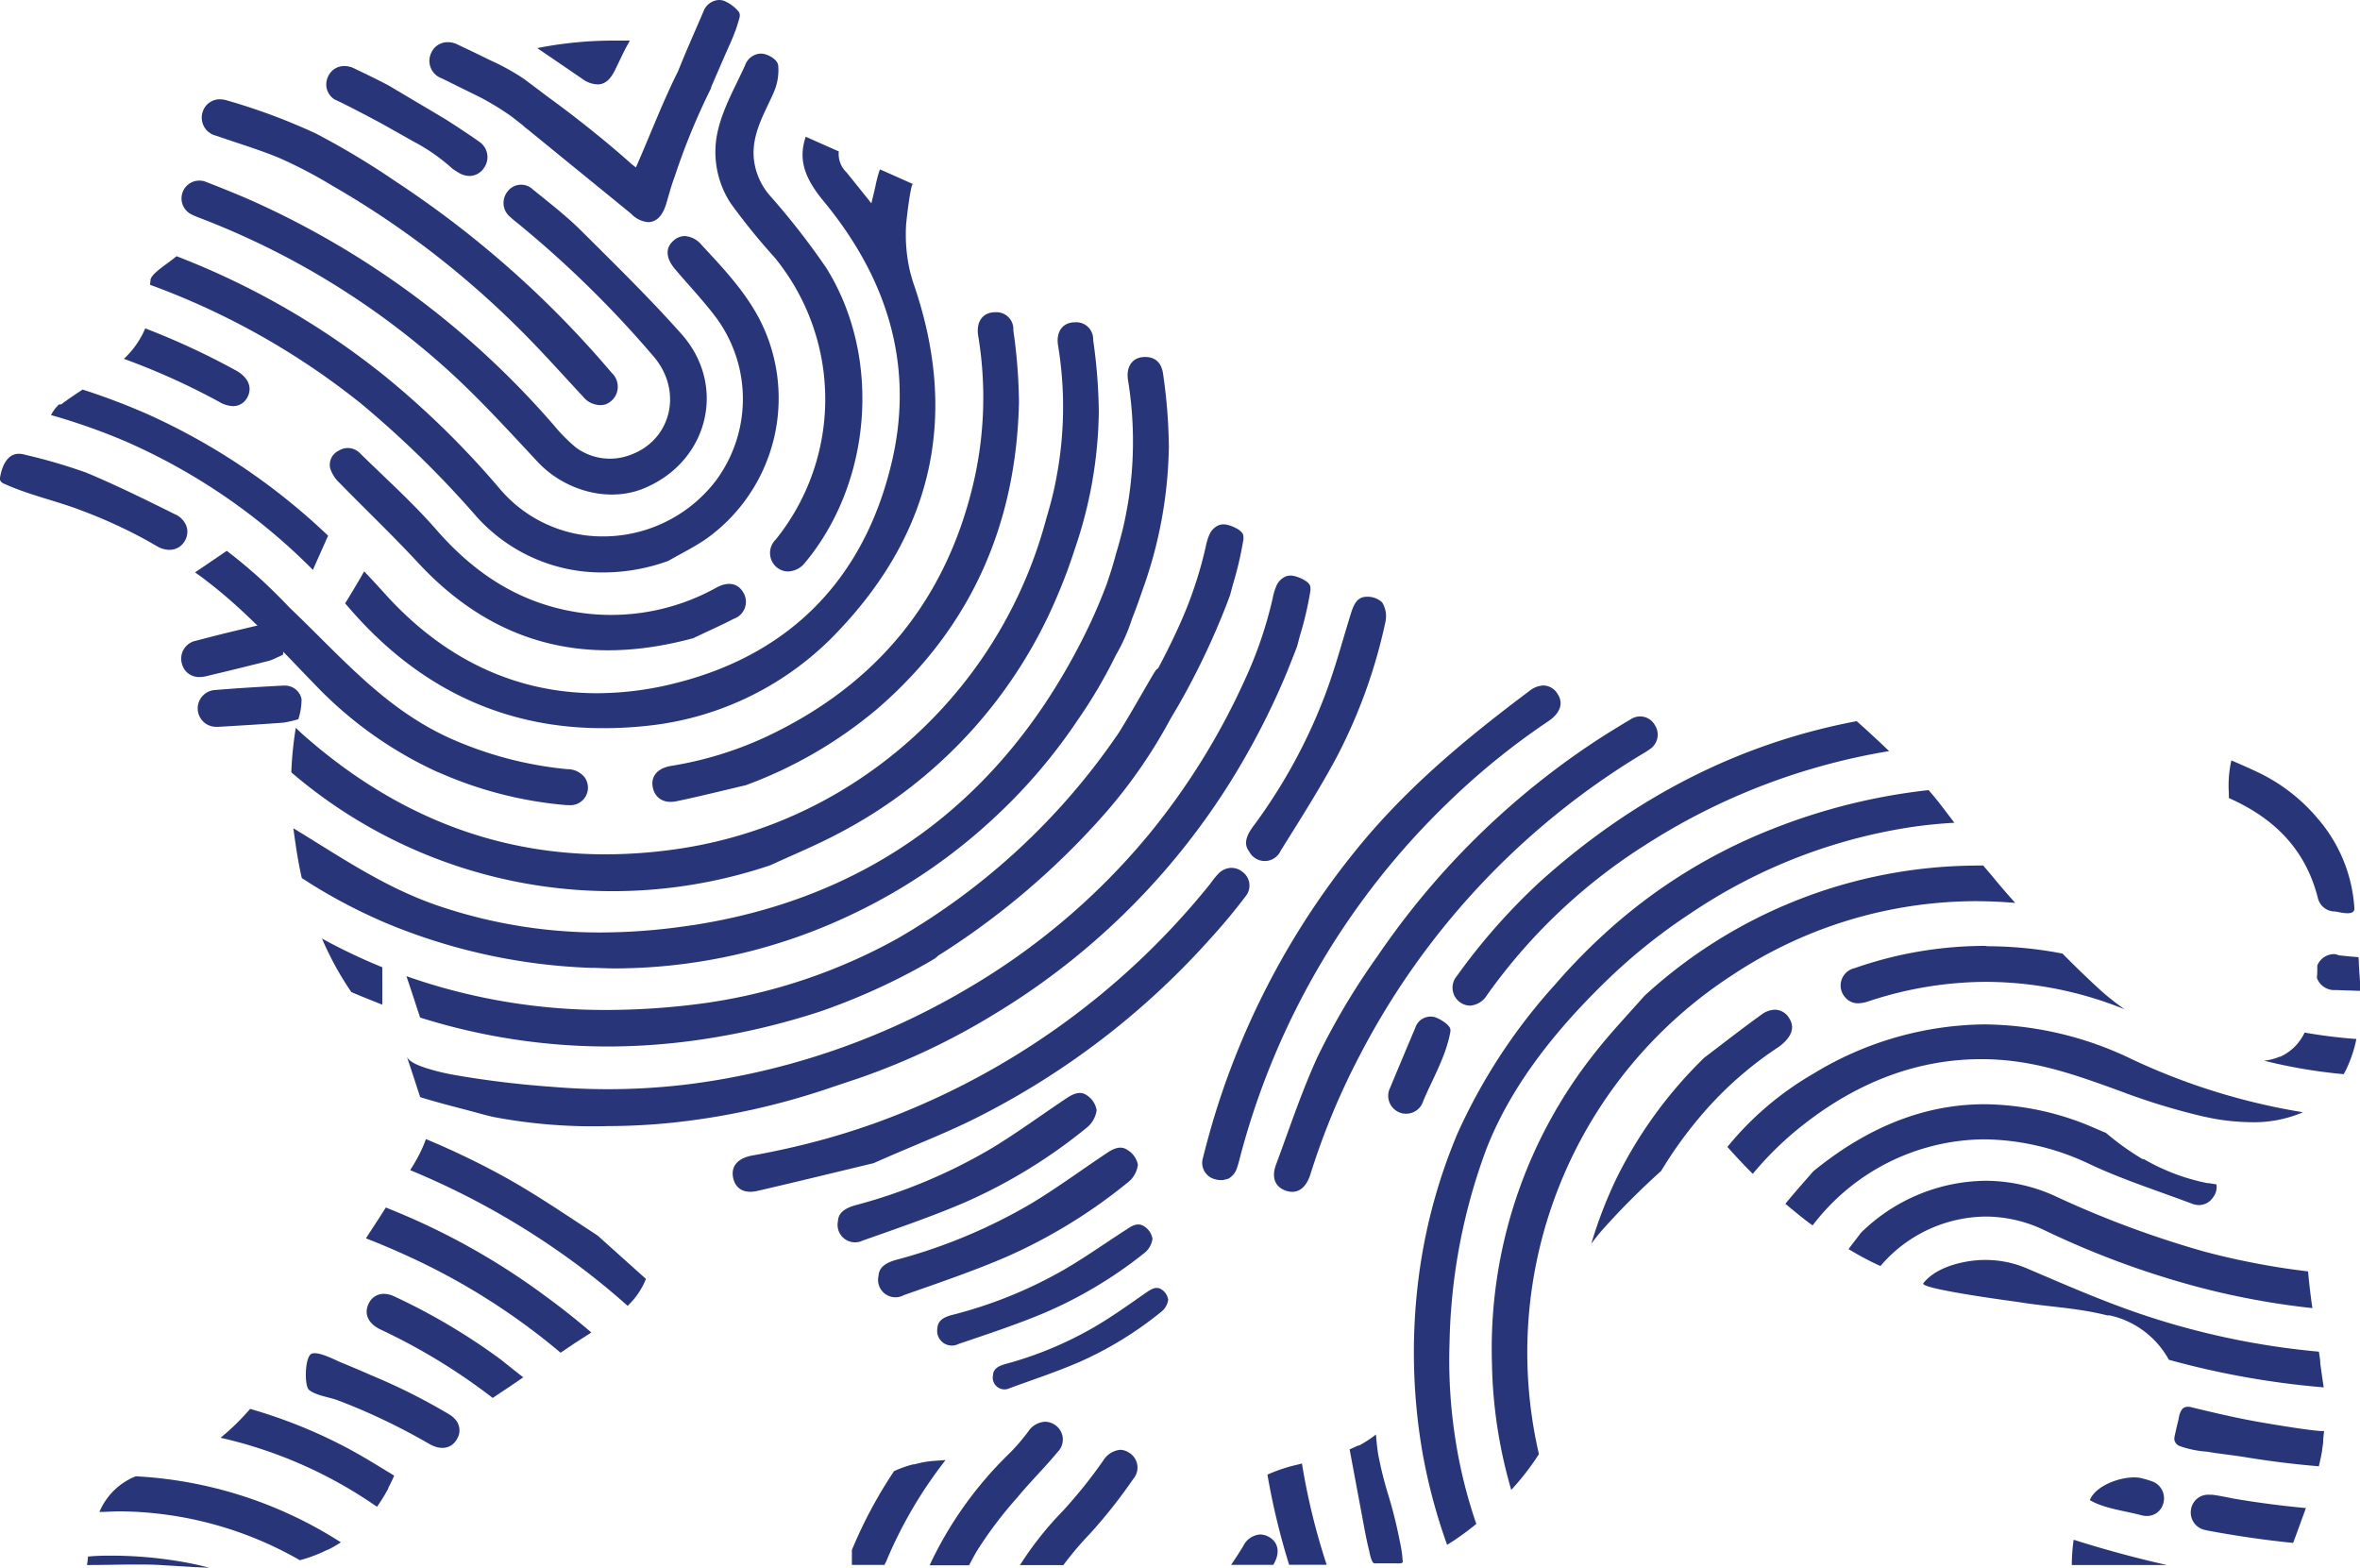 <svg id="Layer_1" data-name="Layer 1" xmlns="http://www.w3.org/2000/svg" viewBox="0 0 279.64 185.75"><defs><style>.cls-1{fill:#293579;}</style></defs><title>Artboard 1</title><path class="cls-1" d="M41.63,117.55h0c1.22.53,2.45,1,3.67,1.5v-4.44a68.6,68.6,0,0,1-7.15-3.4,37.62,37.62,0,0,0,3.45,6.3Z"/><path class="cls-1" d="M37.08,67.53c.23-.53.46-1.06.7-1.59l1-2.25.1-.21a76.34,76.34,0,0,0-21.39-14.4,79.55,79.55,0,0,0-7.7-2.92h0l-.65.43h0c-.65.43-1.28.87-1.9,1.33h0l0,0h0l0,0H7a4.4,4.4,0,0,0-.54.59h0a7.57,7.57,0,0,0-.42.67,75.09,75.09,0,0,1,8.68,3.05A71.76,71.76,0,0,1,37.08,67.53Z"/><path class="cls-1" d="M27.58,48.12a1.89,1.89,0,0,0,1.71-1c.66-1.17.14-2.41-1.31-3.21a87.44,87.44,0,0,0-10.77-5,10.53,10.53,0,0,1-2.53,3.61A82,82,0,0,1,26,47.63,3.39,3.39,0,0,0,27.58,48.12Z"/><path class="cls-1" d="M17.79,33.54l0,.21a88.42,88.42,0,0,1,25,14.08,119.66,119.66,0,0,1,13.7,13.41,19.92,19.92,0,0,0,15,6.59,22.53,22.53,0,0,0,7.72-1.38c1.53-.89,3.14-1.66,4.58-2.68a20.46,20.46,0,0,0,6.43-25.5c-1.74-3.55-4.43-6.38-7.08-9.24a2.85,2.85,0,0,0-2-1.06,2,2,0,0,0-1.35.56c-1,.86-.87,2.12.2,3.36,1.68,2,3.47,3.84,5,5.93A16.24,16.24,0,0,1,84.79,57a16.83,16.83,0,0,1-13.35,6.56,15.93,15.93,0,0,1-12.2-5.62A104.67,104.67,0,0,0,45.52,44.5a92.32,92.32,0,0,0-24.6-14.14l-.14.11h0l0,0h0l0,0c-1.05.87-2.95,2-2.95,2.75,0,0,0,0,0,.06A1.36,1.36,0,0,1,17.79,33.54Z"/><path class="cls-1" d="M70.83,10c.8,0,1.46-.53,2-1.61.44-.89.86-1.81,1.32-2.7l.48-.88h-.37c-.6,0-1.2,0-1.8,0a46.16,46.16,0,0,0-8.8.89l5.42,3.7A3.16,3.16,0,0,0,70.83,10Z"/><path class="cls-1" d="M49.34,144.61c-1.2-.54-2.41-1.05-3.62-1.53h0c-.08.12-.16.24-.23.36-.32.48-.62,1-.93,1.44l-1.2,1.85c1.86.72,3.7,1.51,5.54,2.37a78.75,78.75,0,0,1,17.52,11.18l.25-.16,1.48-1,0,0h0l1.92-1.23q-2.62-2.26-5.48-4.34A82.37,82.37,0,0,0,49.34,144.61Z"/><path class="cls-1" d="M46.65,153.58a2.91,2.91,0,0,0-1.17-.27,1.92,1.92,0,0,0-1.74,1.05c-.68,1.23-.16,2.46,1.34,3.17a71.31,71.31,0,0,1,13.3,8.11l2-1.33L62,163.2q-1.28-1-2.61-2.07A73.42,73.42,0,0,0,46.65,153.58Z"/><path class="cls-1" d="M53.21,167.58a2.9,2.9,0,0,1,.89.8,1.93,1.93,0,0,1,.12,2c-.62,1.26-1.93,1.54-3.37.7a76.2,76.2,0,0,0-7.09-3.62c-1.25-.56-2.52-1.08-3.8-1.56-.94-.35-2.59-.56-3.35-1.22-.57-.48-.51-4.07.37-4.3s2.62.72,3.46,1.07c1.21.49,2.4,1,3.6,1.53A71.22,71.22,0,0,1,53.21,167.58Z"/><path class="cls-1" d="M59.47,139.28a96.06,96.06,0,0,0-9-4.31,15.75,15.75,0,0,1-.65,1.54h0v0h0v0h0v0h0v0h0a20.14,20.14,0,0,1-1.22,2.14,92.31,92.31,0,0,1,18.13,10,86.3,86.3,0,0,1,7.64,6.08c.26-.25.49-.5.72-.76h0v0h0v0h0l.06-.08h0v0h0v0h0l0,0h0a8.92,8.92,0,0,0,1.39-2.35l-5.73-5.14C66.77,143.76,63.22,141.33,59.47,139.28Z"/><path class="cls-1" d="M16.11,174.92l-.18.07h0a7.79,7.79,0,0,0-4.15,4.16c.81,0,1.62-.07,2.43-.07h0a43.51,43.51,0,0,1,21.32,5.79c.27-.07.55-.15.82-.24h0a16.74,16.74,0,0,0,2.45-1h.06a14.71,14.71,0,0,0,1.53-.88,49.83,49.83,0,0,0-24.26-7.82Z"/><path class="cls-1" d="M29.64,166.94c-.53.61-1.08,1.2-1.65,1.76h0v0h0l0,0h0a24.47,24.47,0,0,1-1.86,1.66,52.83,52.83,0,0,1,18.54,8.18,20.54,20.54,0,0,0,1.34-2.17h0l0-.06h0l0,0h0v0h0c.24-.47.48-.95.7-1.46-2-1.22-4-2.47-6.09-3.55A59.9,59.9,0,0,0,29.64,166.94Z"/><path class="cls-1" d="M13.42,184.33c-1,0-2,0-3,.11,0,.32-.07.65-.11,1h.1c2,0,3.84-.06,5.65-.06,1.08,0,2.15,0,3.21.08l3.89.23h0l1.64.07a39.52,39.52,0,0,0-4-.83A49,49,0,0,0,13.42,184.33Z"/><path class="cls-1" d="M133.72,172.09a1.93,1.93,0,0,0-1-.3,2.67,2.67,0,0,0-2,1.28,58.18,58.18,0,0,1-4.75,5.93,39.45,39.45,0,0,0-5.11,6.45h.1l3.36,0H126a39.25,39.25,0,0,1,3.15-3.72,61.16,61.16,0,0,0,5.14-6.5A2.06,2.06,0,0,0,133.72,172.09Z"/><path class="cls-1" d="M125.08,168.89a2.14,2.14,0,0,0-1.24-.43,2.55,2.55,0,0,0-2,1.16,23.94,23.94,0,0,1-2.18,2.54,45,45,0,0,0-9.51,13.31h4.68c.28-.54.57-1.08.87-1.61a47.68,47.68,0,0,1,4.86-6.44c1.52-1.85,3.24-3.53,4.76-5.37A2.08,2.08,0,0,0,125.08,168.89Z"/><path class="cls-1" d="M112.05,173l-1.36.1h0a11,11,0,0,0-1.43.19h0l-.93.22h-.13a13.82,13.82,0,0,0-2.12.74h0l-.14.06a54.26,54.26,0,0,0-5,9.35q0,.84,0,1.77h3.89c0-.14.11-.27.17-.4a52,52,0,0,1,7.1-12.1Z"/><path class="cls-1" d="M150.37,182.12a2.14,2.14,0,0,0-1.06-.3,2.42,2.42,0,0,0-2,1.38q-.69,1.14-1.44,2.22h5l.05-.08C151.7,184,151.49,182.75,150.37,182.12Z"/><path class="cls-1" d="M245.71,182.44a21.8,21.8,0,0,0-.22,3h.27l7,0h4q-5.59-1.26-11.06-3Z"/><path class="cls-1" d="M262.11,177.11l-.36,0a2.05,2.05,0,0,0-2.13,1.73,2.11,2.11,0,0,0,1.73,2.46c.23.06.46.1.68.14,3.23.59,6.46,1.06,9.69,1.38.09-.26.19-.52.29-.78.4-1.11.82-2.23,1.22-3.35-2.83-.26-5.67-.63-8.5-1.11C263.86,177.41,263,177.22,262.11,177.11Z"/><path class="cls-1" d="M256.35,178.07a2.13,2.13,0,0,0-1.52-2.6c-.32-.12-.66-.21-1-.3-1.82-.49-5.47.67-6.2,2.58,1.68,1,4.19,1.27,6.09,1.79a2.48,2.48,0,0,0,.65.09A2,2,0,0,0,256.35,178.07Z"/><path class="cls-1" d="M153.27,173.66h0a18.57,18.57,0,0,0-3.09,1.07,84.23,84.23,0,0,0,2.57,10.68h4.45a78.54,78.54,0,0,1-2.93-12Z"/><polygon class="cls-1" points="154.25 173.43 154.25 173.43 154.25 173.43 154.25 173.43"/><path class="cls-1" d="M258.12,168.25c-.15.6-.29,1.21-.42,1.82a1.51,1.51,0,0,0-.05.56,1,1,0,0,0,.61.71,12.28,12.28,0,0,0,3.25.67c1.5.26,3,.4,4.54.65,2.9.48,5.81.84,8.71,1.08.16-.64.29-1.27.4-1.91v-.12c.05-.28.09-.57.12-.86v-.11c0-.41.08-.81.1-1.22,0,.29-7.06-.91-7.54-1-2.76-.48-5.48-1.12-8.2-1.78a1.3,1.3,0,0,0-.73,0c-.41.14-.58.61-.69,1Z"/><path class="cls-1" d="M274.93,161.54v-.21h0v-.06c-.05-.37-.1-.74-.16-1.11a91.6,91.6,0,0,1-21.2-4.49c-4.55-1.55-9-3.5-13.41-5.38a12.47,12.47,0,0,0-4.9-1c-2.41,0-5.85.78-7.38,2.79-.15.69,10.9,2.14,11.23,2.19,3.58.59,7,.68,10.58,1.59h.3a10.61,10.61,0,0,1,7,5.26,100.21,100.21,0,0,0,18.35,3.27Q275.13,163,274.93,161.54Z"/><path class="cls-1" d="M242.23,145.76a103.76,103.76,0,0,0,18,6.68A91.83,91.83,0,0,0,274,155c-.21-1.45-.39-2.9-.51-4.35a88.86,88.86,0,0,1-12.16-2.31,117.63,117.63,0,0,1-18-6.7,20,20,0,0,0-8.08-1.73,21.38,21.38,0,0,0-14.76,6.18c-.47.65-1,1.28-1.45,1.92,1.23.74,2.49,1.43,3.78,2a16.58,16.58,0,0,1,12.49-5.86A16.16,16.16,0,0,1,242.23,145.76Z"/><path class="cls-1" d="M235.18,135a29.69,29.69,0,0,1,12.56,3c3.86,1.8,8,3.12,12,4.63a2.35,2.35,0,0,0,.84.16,2,2,0,0,0,1.63-.89,2,2,0,0,0,.42-1.56l-.9-.15h-.17a24.53,24.53,0,0,1-7.54-2.85h0l0,0h-.15a31.7,31.7,0,0,1-4.33-3.1l-1.18-.5a33.25,33.25,0,0,0-13.18-2.9c-7.14,0-13.89,2.7-20.32,7.95-1.07,1.23-2.22,2.51-3.31,3.85l1.68,1.38,0,0,0,0,0,0h0c.51.4,1,.8,1.55,1.18A25.77,25.77,0,0,1,235.18,135Z"/><path class="cls-1" d="M272.66,123.09h0v0h0a5.79,5.79,0,0,1-2.47,2.12h-.08a6.3,6.3,0,0,1-1.84.47,62.27,62.27,0,0,0,9.44,1.6l.24-.45h0a15.2,15.2,0,0,0,1.26-3.72,60.71,60.71,0,0,1-6.13-.76A6,6,0,0,1,272.66,123.09Z"/><path class="cls-1" d="M234.77,125.5c6,0,10.89,1.76,16.45,3.78a77.94,77.94,0,0,0,9.8,3l1,.21a26.14,26.14,0,0,0,4.78.48,14.62,14.62,0,0,0,6.08-1.18,76.34,76.34,0,0,1-20.37-6.33,40.85,40.85,0,0,0-17.37-4.08,39.66,39.66,0,0,0-20.3,5.86,37,37,0,0,0-10.16,8.66c.33.36.62.69.91,1,.42.46.81.87,1.2,1.28l.5.51.4.4a38.83,38.83,0,0,1,6-5.83C220.31,128.07,227.4,125.5,234.77,125.5Z"/><path class="cls-1" d="M212,120.64a2,2,0,0,0-1.7-1,2.78,2.78,0,0,0-1.59.59c-2.29,1.64-4.5,3.38-6.75,5.08a51.88,51.88,0,0,0-10.55,14.58,52.94,52.94,0,0,0-2.86,7.49c.51-.7,1.06-1.38,1.63-2h0l0,0h0l0,0h0l0,0v0h0l0,0h0l0,0h0a88.56,88.56,0,0,1,6.65-6.63,49.18,49.18,0,0,1,4.93-6.8,43.13,43.13,0,0,1,9-7.9C212.34,122.89,212.71,121.72,212,120.64Z"/><path class="cls-1" d="M276.73,113.06a2.16,2.16,0,0,0-2.15,1.34v.14c0,.44,0,.88-.05,1.32a2.19,2.19,0,0,0,2.23,1.45l2.88.1a1,1,0,0,1,0-.17c0-.31,0-.62,0-.94h0v0h0v0h0v0c-.05-.73-.1-1.45-.14-2.17h0c0-.24,0-.48-.05-.72q-1.14-.08-2.28-.21Z"/><path class="cls-1" d="M235.26,112.08a46.8,46.8,0,0,0-15.51,2.64,2.1,2.1,0,0,0-1.09,3.48,1.94,1.94,0,0,0,1.51.68,4.12,4.12,0,0,0,1.25-.24,44.48,44.48,0,0,1,13.94-2.3,44,44,0,0,1,16.41,3.26,27.76,27.76,0,0,1-3.1-2.47l0,0c-1.46-1.34-2.89-2.73-4.28-4.14a47.24,47.24,0,0,0-8.92-.87Z"/><path class="cls-1" d="M205.37,115.47A52.35,52.35,0,0,1,234,106.78c1.58,0,3.18.07,4.79.21-.89-1-1.77-2-2.63-3.06l0,0v0L235,102.56h-.51A58.55,58.55,0,0,0,194.85,118c-2,2.27-4.07,4.44-5.92,6.81a56.36,56.36,0,0,0-12.15,36.6,57,57,0,0,0,2.29,15.13,30.65,30.65,0,0,0,3.28-4.24A53.31,53.31,0,0,1,205.37,115.47Z"/><path class="cls-1" d="M264.1,94v0c0,.19,0,.38,0,.56,5.3,2.35,9.08,6,10.56,11.89a2.06,2.06,0,0,0,2,1.55c.57.06,2.41.64,2.31-.43A17.89,17.89,0,0,0,274.64,97a21.07,21.07,0,0,0-7.24-5.56c-1-.47-2-.91-3-1.34A13.48,13.48,0,0,0,264.1,94Z"/><path class="cls-1" d="M172.63,115.64a2.13,2.13,0,0,0,1.56,3.52,2.58,2.58,0,0,0,2-1.24A66.87,66.87,0,0,1,195,100.09,76.42,76.42,0,0,1,223.84,89l-.33-.32h0l0,0Q221.75,87,220,85.45c-13.88,2.62-26.39,9-37.56,19.06A73.72,73.72,0,0,0,172.63,115.64Z"/><path class="cls-1" d="M146.58,138.36c.18-.51.3-1,.44-1.56A90.14,90.14,0,0,1,171.6,95.07a85.48,85.48,0,0,1,11.86-9.61c1.47-1,1.83-2.18,1.06-3.3a2,2,0,0,0-1.62-.94,2.84,2.84,0,0,0-1.7.67c-7.41,5.55-14.38,11.32-20.26,18.51a93.39,93.39,0,0,0-16.61,30.49c-.68,2.09-1.26,4.21-1.8,6.34a2,2,0,0,0,1.49,2.51,2.08,2.08,0,0,0,.6.09h.14l.16,0,.53-.14.05,0A2.17,2.17,0,0,0,146.58,138.36Z"/><path class="cls-1" d="M22.81,25.46c.42.21.86.36,1.29.53A93.75,93.75,0,0,1,53.61,44.34c3.53,3.27,6.79,6.84,10.07,10.36s8.7,5,13,3c7.33-3.29,9.41-12.11,4.07-18.12C77,35.36,72.89,31.34,68.85,27.32c-1.77-1.76-3.78-3.3-5.72-4.88a2,2,0,0,0-3,.27,2.14,2.14,0,0,0,.33,3c.25.24.52.45.79.67A125.47,125.47,0,0,1,77.43,42.22c3.55,4.12,2.12,10-2.84,11.72A6.78,6.78,0,0,1,68.21,53a20,20,0,0,1-2.59-2.62A103,103,0,0,0,30.53,24.09c-2-.91-4.05-1.73-6.1-2.53a2.11,2.11,0,1,0-1.62,3.9Z"/><path class="cls-1" d="M91,87.2a42.76,42.76,0,0,1-11.47,3.55c-1.58.26-2.39,1.18-2.2,2.43s1.2,2.1,2.82,1.76c2.75-.57,5.48-1.26,8.22-1.9A51.94,51.94,0,0,0,103.94,84c11.09-9.57,16.48-21.82,16.8-36.35a64.19,64.19,0,0,0-.67-8.51A2,2,0,0,0,117.9,37c-1.43,0-2.25,1.1-2,2.74a44.66,44.66,0,0,1-.6,17.69C112,71.24,103.79,81.12,91,87.2Z"/><polygon class="cls-1" points="125.18 55.3 125.18 55.3 125.18 55.3 125.18 55.3"/><path class="cls-1" d="M101.33,92.66a52.44,52.44,0,0,1-20.69,7.88,59.52,59.52,0,0,1-8.91.69c-13.18,0-25-4.73-35.49-13.89-.41-.35-.8-.72-1.19-1.1a42,42,0,0,0-.53,5.28,58.48,58.48,0,0,0,56.77,11c2.73-1.26,5.52-2.4,8.17-3.82a56.37,56.37,0,0,0,26-28.52c.72-1.7,1.34-3.4,1.89-5.11a51.9,51.9,0,0,0,2.85-16.27,64.21,64.21,0,0,0-.67-8.52,2,2,0,0,0-2.16-2.09c-1.43,0-2.26,1.09-2,2.73a44.87,44.87,0,0,1,0,14.58c-.17,1-.37,2.08-.62,3.11s-.5,1.92-.78,2.86A53.6,53.6,0,0,1,101.33,92.66Z"/><polygon class="cls-1" points="133.51 59.46 133.51 59.46 133.51 59.46 133.51 59.46"/><path class="cls-1" d="M45.69,109.35A69.22,69.22,0,0,0,70,114.68c1,0,1.93.07,2.88.07A65.66,65.66,0,0,0,101,108.32a66.4,66.4,0,0,0,17.2-11.79,64.76,64.76,0,0,0,9.2-10.77l.27-.4a58.53,58.53,0,0,0,4.55-7.73,22,22,0,0,0,1.93-4.35c.55-1.36,1-2.73,1.49-4.1a52.14,52.14,0,0,0,2.86-16.27,64.19,64.19,0,0,0-.67-8.51c-.17-1.47-1-2.12-2.17-2.1-1.43,0-2.26,1.09-2,2.74a45.37,45.37,0,0,1,0,14.57c-.18,1-.37,2.08-.63,3.12s-.5,1.92-.78,2.85c-.33,1.24-.71,2.46-1.13,3.67-.65,1.73-1.37,3.44-2.19,5.14a74.75,74.75,0,0,1-5.12,9c-9.49,14.19-23.15,23.17-40.95,26.11-.57.1-1.13.17-1.69.25a71.72,71.72,0,0,1-10,.74A59.54,59.54,0,0,1,52,107.35c-6.4-2.17-11.56-5.76-17.24-9.21.27,2,.56,4,1,5.9a63.63,63.63,0,0,0,9.54,5.14"/><path class="cls-1" d="M147.58,106.22a2,2,0,0,0-.33-2.89,2.06,2.06,0,0,0-1.49-.49,2.25,2.25,0,0,0-1.42.71c-.37.39-.69.83-1,1.25A90.25,90.25,0,0,1,103.91,133,86.39,86.39,0,0,1,93.64,136c-1.48.34-3,.65-4.47.91-1.74.31-2.56,1.26-2.31,2.59s1.29,2,2.93,1.6c4.77-1.1,9.52-2.27,13.74-3.28,4.47-2,8.47-3.5,12.29-5.43a93.41,93.41,0,0,0,27.55-21.12C144.84,109.66,146.23,108,147.58,106.22Z"/><path class="cls-1" d="M49.48,66.62c9,9.73,19.89,12.46,32.66,9,1.55-.74,3.2-1.47,4.81-2.3a2.13,2.13,0,0,0,1.16-3.06c-.64-1.15-1.8-1.39-3.19-.65a25.67,25.67,0,0,1-16.56,2.93c-6.8-1.08-12.12-4.58-16.61-9.72-2.8-3.21-6-6.08-9.06-9.08a2,2,0,0,0-2.55-.34,1.85,1.85,0,0,0-1,2.15,4.2,4.2,0,0,0,1.1,1.68C43.31,60.37,46.49,63.4,49.48,66.62Z"/><path class="cls-1" d="M148,100.86a2.07,2.07,0,0,0,3.75-.06c2.28-3.66,4.61-7.3,6.64-11.1a62.79,62.79,0,0,0,5.77-16,3.16,3.16,0,0,0-.39-2.33,2.57,2.57,0,0,0-2-.65c-1,.08-1.38,1-1.66,1.85-1.08,3.46-2,7-3.32,10.35A64.34,64.34,0,0,1,148.43,98C147.71,99,147.32,100,148,100.86Z"/><path class="cls-1" d="M102.21,147c4.07-1.44,8.16-2.83,12.12-4.53a62.65,62.65,0,0,0,14.46-8.87,3.17,3.17,0,0,0,1.15-2.06,2.6,2.6,0,0,0-1.19-1.78c-.81-.55-1.67-.11-2.45.42-3,2-5.94,4.17-9,6a63.82,63.82,0,0,1-15.87,6.61c-1.17.32-2.09.83-2.14,1.91A2.07,2.07,0,0,0,102.21,147Z"/><path class="cls-1" d="M133.56,136.24c-.81-.55-1.68-.11-2.46.42-3,2-5.94,4.17-9,6a64,64,0,0,1-15.87,6.61c-1.17.32-2.08.83-2.13,1.91a2.06,2.06,0,0,0,3,2.28c4.07-1.43,8.16-2.82,12.12-4.52a63,63,0,0,0,14.46-8.87,3.13,3.13,0,0,0,1.15-2.07A2.62,2.62,0,0,0,133.56,136.24Z"/><path class="cls-1" d="M126,150.49a52.41,52.41,0,0,1-13.15,5.31c-1,.25-1.73.67-1.77,1.55a1.74,1.74,0,0,0,2.49,1.9c3.37-1.15,6.77-2.26,10.05-3.63a51.17,51.17,0,0,0,12-7.17,2.57,2.57,0,0,0,.94-1.68,2.19,2.19,0,0,0-1-1.47c-.68-.45-1.39-.1-2,.33C131,147.27,128.58,149,126,150.49Z"/><path class="cls-1" d="M137.62,152.78c-.55-.37-1.13-.08-1.66.28-2,1.38-4,2.83-6.12,4.08a43.4,43.4,0,0,1-10.73,4.49c-.79.22-1.41.56-1.44,1.29a1.39,1.39,0,0,0,2,1.55c2.75-1,5.52-1.92,8.19-3.07a42.77,42.77,0,0,0,9.78-6,2.16,2.16,0,0,0,.78-1.4A1.74,1.74,0,0,0,137.62,152.78Z"/><path class="cls-1" d="M167.7,121.78c-1,2.37-2,4.75-3,7.15a2.12,2.12,0,1,0,3.95,1.5c1.14-2.68,2.66-5.23,3.2-8.13a1,1,0,0,0,0-.38c-.16-.59-1.34-1.25-1.85-1.4A1.9,1.9,0,0,0,167.7,121.78Z"/><path class="cls-1" d="M163.21,113.31a83.3,83.3,0,0,0-7.09,11.91c-1.89,4.13-3.34,8.52-4.92,12.77-.59,1.58-.08,2.69,1.21,3.11s2.33-.27,2.86-1.95a85.17,85.17,0,0,1,5.85-14.1,90.2,90.2,0,0,1,33-35.42c.46-.28.94-.54,1.37-.86a2.06,2.06,0,0,0,.6-2.85,2,2,0,0,0-2.83-.71c-1.89,1.12-3.76,2.28-5.57,3.52A93.47,93.47,0,0,0,163.21,113.31Z"/><path class="cls-1" d="M105.7,54.62c-3.19,13.74-11.87,22.83-25.52,26.29a38,38,0,0,1-9.44,1.23c-9.6,0-18.15-4-25.21-11.87-.79-.88-1.58-1.73-2.38-2.57-.22.39-.44.78-.68,1.18h0c-.33.56-.66,1.12-1,1.67-.19.32-.38.63-.58.94l.69.79c8.1,9.29,18.1,14,29.83,14A48.57,48.57,0,0,0,76.71,86,36.2,36.2,0,0,0,99.47,74.63c11.12-11.78,14.1-25.48,8.83-40.87-.17-.49-.31-1-.44-1.47a19.29,19.29,0,0,1-.5-5.57c0-.27.53-5,.82-4.91l-2.51-1.12-1.33-.59-.09,0a15.2,15.2,0,0,0-.49,1.82c-.14.67-.31,1.34-.51,2.17-1.06-1.32-2-2.5-2.94-3.66a3,3,0,0,1-.92-2.49l-2.8-1.24-1.12-.5c-.89,2.66-.19,4.83,2.1,7.61C105,32.8,108.38,43.06,105.7,54.62Z"/><path class="cls-1" d="M137.05,79.31l-.07.08c-.13.18-.25.37-.37.57-1.33,2.26-2.61,4.56-4,6.8a80.15,80.15,0,0,1-26.29,24.46,66.16,66.16,0,0,1-22.45,7.59,86.42,86.42,0,0,1-11.95.86,70.78,70.78,0,0,1-23.76-4c.56,1.64,1.08,3.27,1.62,4.9A74.15,74.15,0,0,0,72.06,124a76.52,76.52,0,0,0,11.25-.86,85.58,85.58,0,0,0,13.88-3.29,75.76,75.76,0,0,0,11.35-5c.7-.38,1.4-.78,2.09-1.19a2.69,2.69,0,0,0,.55-.43c-.47.3-.94.61-1.42.9.48-.29.95-.6,1.42-.9a90.8,90.8,0,0,0,19.89-17,60.37,60.37,0,0,0,7.63-11.07c.46-.77.92-1.54,1.36-2.33a88.56,88.56,0,0,0,4.56-9.42c.4-.95.77-1.91,1.13-2.88.11-.4.21-.8.32-1.21a40.49,40.49,0,0,0,1.23-5.2,1.82,1.82,0,0,0,0-.77c-.2-.6-1.46-1.1-2-1.19a1.68,1.68,0,0,0-.86.06,2.13,2.13,0,0,0-1.12,1.09,7,7,0,0,0-.46,1.52,48.67,48.67,0,0,1-3.25,9.55c-.75,1.65-1.55,3.24-2.38,4.81Z"/><path class="cls-1" d="M101.7,127.78a81.78,81.78,0,0,0,16-7.54,84.44,84.44,0,0,0,30.3-31.34,88.56,88.56,0,0,0,4.56-9.42c.39-1,.77-1.91,1.13-2.88.11-.4.21-.8.32-1.21a40.1,40.1,0,0,0,1.23-5.2,1.82,1.82,0,0,0,0-.77c-.2-.6-1.46-1.1-2-1.19a1.68,1.68,0,0,0-.86.06,2.13,2.13,0,0,0-1.12,1.09,7,7,0,0,0-.46,1.52,48.67,48.67,0,0,1-3.25,9.55A82.61,82.61,0,0,1,136.1,98.91a80.86,80.86,0,0,1-21.79,18.42,86.19,86.19,0,0,1-32.46,11.11,78.09,78.09,0,0,1-16.53.33,113.88,113.88,0,0,1-11.89-1.47c-.75-.15-1.45-.31-2.08-.49-1.71-.47-3-1-3.18-1.72.56,1.64,1.08,3.28,1.62,4.91,2.16.67,4.37,1.22,6.55,1.8.71.2,1.42.39,2.13.55a63.09,63.09,0,0,0,13.59,1.08,74.86,74.86,0,0,0,10.42-.75c2.13-.29,4.27-.68,6.4-1.14,2.81-.61,5.6-1.37,8.31-2.25"/><path class="cls-1" d="M176.13,136.13c3-7.69,8.43-14.32,14.3-20a67.26,67.26,0,0,1,9.86-7.89A63.86,63.86,0,0,1,226.48,98q2.55-.37,5.1-.51l-1.06-1.39c-.64-.85-1.29-1.68-2-2.48A71.37,71.37,0,0,0,210,98.23a64.19,64.19,0,0,0-20,12.52,70.6,70.6,0,0,0-5.71,5.88A67.84,67.84,0,0,0,172.84,134c-.05.13-.12.25-.17.38a65.28,65.28,0,0,0-4.4,15.75,69.77,69.77,0,0,0,.27,21.92,67.57,67.57,0,0,0,2.93,11,31.83,31.83,0,0,0,3-2.11l0,0h0l0,0,0,0,.46-.37a58,58,0,0,1-2.51-10.24,60.34,60.34,0,0,1-.66-11.24A69.33,69.33,0,0,1,176.13,136.13Z"/><path class="cls-1" d="M51.79,91.45l.35.14a46.91,46.91,0,0,0,15,3.81h.25a2.08,2.08,0,0,0,2.16-2.76,2,2,0,0,0-.25-.5,2.59,2.59,0,0,0-2.1-1,44.35,44.35,0,0,1-14-3.72C45.44,83.87,40.34,77.73,34.31,72Q32.69,70.29,31,68.72c-1.34-1.22-2.71-2.37-4.13-3.45L25,66.54l-.84.57-1.05.71c.49.35,1,.71,1.46,1.08,4.63,3.54,8.64,8,12.77,12.24A47.09,47.09,0,0,0,51.79,91.45Z"/><path class="cls-1" d="M165.87,182.66a53.11,53.11,0,0,0-1.44-5.75,45.06,45.06,0,0,1-1.12-4.55c-.13-.79-.21-1.59-.27-2.39a13.23,13.23,0,0,1-2,1.31l-.07,0h0l-.05,0h0l0,0h0l0,0,0,0c-.32.16-.66.3-1,.46l1.85,9.91c.14.67.27,1.34.44,2,.08.31.26,1.47.61,1.59a.47.47,0,0,0,.17,0h2.34c.17,0,.76.06.87-.11a.42.42,0,0,0,0-.25A14.59,14.59,0,0,0,165.87,182.66Z"/><path class="cls-1" d="M72.49,44.19A119.8,119.8,0,0,0,47,21.58a93.71,93.71,0,0,0-9.57-5.76A73,73,0,0,0,26.9,11.9a2.48,2.48,0,0,0-.64-.12A2.11,2.11,0,0,0,24,13.31a2.19,2.19,0,0,0,1.61,2.77c2.38.83,4.9,1.59,7.28,2.55A54.33,54.33,0,0,1,39.37,22a106.73,106.73,0,0,1,12.38,8.33,108.18,108.18,0,0,1,9.13,8c2.85,2.77,5.5,5.76,8.21,8.67a2.65,2.65,0,0,0,2,1,2.44,2.44,0,0,0,.64-.08A2.23,2.23,0,0,0,72.49,44.19Z"/><path class="cls-1" d="M33.66,81.24H33.5c-2.66.14-5.33.3-8,.52a2.18,2.18,0,1,0,.22,4.36h.21c2.54-.15,5.09-.3,7.63-.49a12.42,12.42,0,0,0,1.79-.41,7.54,7.54,0,0,0,.38-2.39,2,2,0,0,0-2.08-1.59"/><path class="cls-1" d="M31.64,73.9A2.87,2.87,0,0,0,31,74l-3.44.82c-1.45.35-2.89.72-4.33,1.1a2.16,2.16,0,0,0-1.67,2.74,2.07,2.07,0,0,0,2.1,1.56,3.33,3.33,0,0,0,.75-.09l3.28-.79,1.09-.27,3.06-.76a4.93,4.93,0,0,0,.83-.33l.86-.4a7.51,7.51,0,0,0-.05-2.42,1.86,1.86,0,0,0-1.84-1.24"/><path class="cls-1" d="M2.22,53.77c-1.4,0-2,1.56-2.2,2.73a.85.85,0,0,0,0,.42.91.91,0,0,0,.52.42c3,1.36,6.18,2,9.25,3.2A58.93,58.93,0,0,1,17.34,64l1.28.73a2.89,2.89,0,0,0,1.46.42,2.06,2.06,0,0,0,1.83-1.08l0,0a2.14,2.14,0,0,0,.24-1.54,2.48,2.48,0,0,0-1.45-1.61C17.24,59.2,13.78,57.49,10.21,56A65.68,65.68,0,0,0,3,53.89a2.64,2.64,0,0,0-.78-.12"/><path class="cls-1" d="M46.12,10.17c-1.37-.74-2.78-1.4-4.18-2.08a2.6,2.6,0,0,0-1-.26,2.09,2.09,0,0,0-2.07,1.25,2.11,2.11,0,0,0,.8,2.72c.09,0,2.61,1.26,5.51,2.82L49,16.77A22.21,22.21,0,0,1,53.62,20c.23.15.46.31.7.45a2.58,2.58,0,0,0,1.32.4,2.09,2.09,0,0,0,1.74-1,2.19,2.19,0,0,0-.6-3.06c-.18-.14-.39-.27-.58-.41-1.12-.76-2.24-1.5-3.38-2.23"/><path class="cls-1" d="M85.77.09A2,2,0,0,0,85.19,0a2.06,2.06,0,0,0-1.84,1.37c-1,2.34-2.06,4.69-3,7.06-1.84,3.68-3.3,7.54-5,11.41-.14-.11-.36-.27-.57-.45-2-1.79-4.12-3.53-6.26-5.2-1.06-.83-2.14-1.64-3.23-2.44S63.08,10.08,62,9.29a27,27,0,0,0-3.76-2.08c-1.33-.65-2.67-1.3-4-1.92A2.48,2.48,0,0,0,53.09,5a2.11,2.11,0,0,0-2,1.28,2.19,2.19,0,0,0,1.25,3l4.54,2.24a31.48,31.48,0,0,1,3.77,2.31L62,14.89l.06.06a2.51,2.51,0,0,0,.39.32L74.78,25.32a3.12,3.12,0,0,0,2,1c1,0,1.73-.74,2.16-2.17.32-1.07.6-2.15,1-3.21a78.87,78.87,0,0,1,4.32-10.5.93.93,0,0,1,0-.1l0,0,.48-1.12c.4-.91.79-1.83,1.19-2.74S86.7,4.79,87,4a12.45,12.45,0,0,0,.46-1.34c.14-.51.4-1-.06-1.42A4.52,4.52,0,0,0,85.77.09ZM62.53,11.28a2.56,2.56,0,0,1-.11.24,2.65,2.65,0,0,1-.31.46l-.18.21h0l.18-.21a2.65,2.65,0,0,0,.31-.46,2.56,2.56,0,0,0,.11-.24,1.42,1.42,0,0,0,0-.22A1.42,1.42,0,0,1,62.53,11.28Zm20.84.21h0Zm-2,.22A2.08,2.08,0,0,1,80,10.13a2.08,2.08,0,0,0,1.34,1.58,2.26,2.26,0,0,0,.83.16,1.55,1.55,0,0,0,.31,0,1.55,1.55,0,0,1-.31,0A2.26,2.26,0,0,1,81.38,11.71Zm1.72-.06-.06,0Zm-.28.12-.14,0Z"/><path class="cls-1" d="M97.91,31.75a88,88,0,0,0-6.74-8.64,7.87,7.87,0,0,1-1.87-4.58c-.14-2.77,1.23-5,2.32-7.44.06-.14.12-.27.17-.41a6.47,6.47,0,0,0,.43-2.82c0-.69-.89-1.23-1.51-1.42a2,2,0,0,0-.58-.09,2.07,2.07,0,0,0-1.84,1.37c-.06.13-.11.26-.17.38-1.17,2.54-2.59,5-3.15,7.81a11.08,11.08,0,0,0,1.62,8.19,74.56,74.56,0,0,0,5.18,6.39,26.5,26.5,0,0,1,.14,33.45,2.21,2.21,0,0,0,.14,3.29,2.08,2.08,0,0,0,1.31.48,2.62,2.62,0,0,0,2-1C103.31,57.19,104.52,42.33,97.91,31.75ZM87.47,18.19a2.07,2.07,0,0,0,1.3-.79A2.07,2.07,0,0,1,87.47,18.19Z"/></svg>
